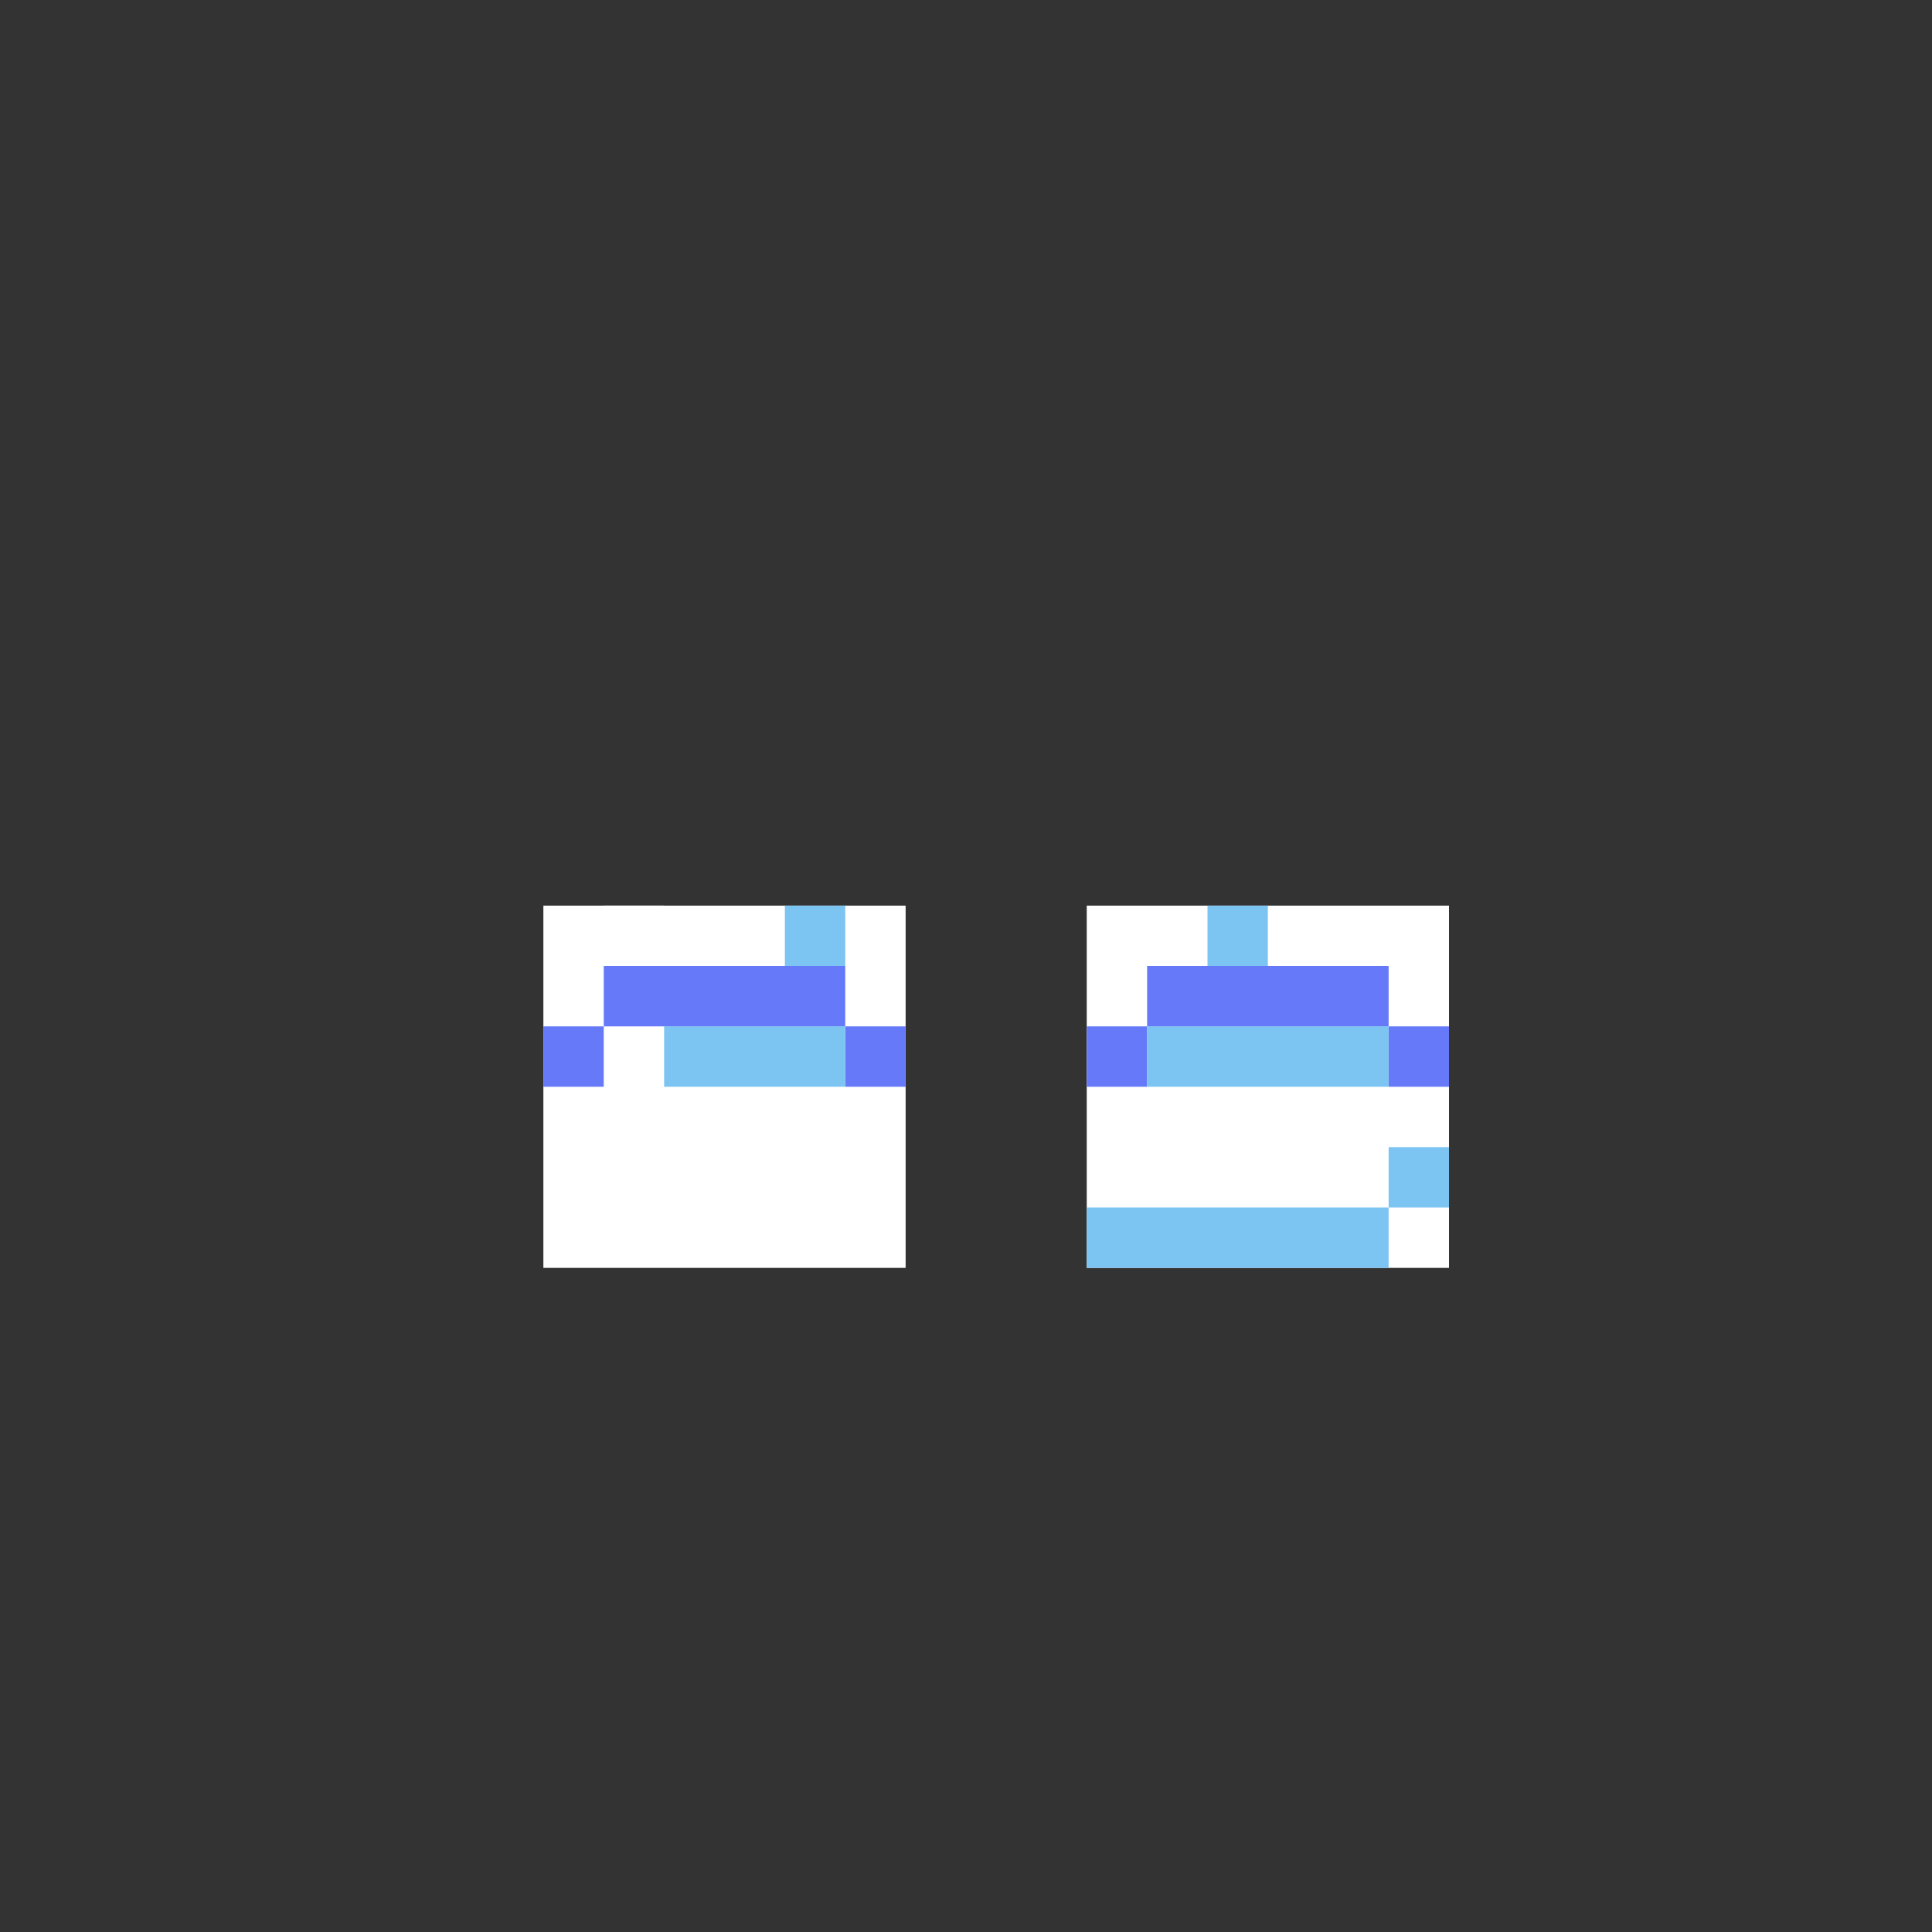 <svg width="320" height="320" viewBox="0 0 320 320" fill="none" xmlns="http://www.w3.org/2000/svg">
<rect x="0" y="0" width="320" height="320" fill="#333333" stroke="none"/>
<rect x="180" y="150" width="60" height="30" fill="white"/>
<rect x="90" y="150" width="60" height="30" fill="white"/>
<rect x="90" y="170" width="60" height="40" fill="white"/>
<rect x="180" y="170" width="60" height="40" fill="white"/>
<rect x="190" y="160" width="40" height="10" fill="#667AF9"/>
<rect x="100" y="160" width="40" height="10" fill="#667AF9"/>
<rect x="180" y="170" width="10" height="10" fill="#667AF9"/>
<rect x="90" y="170" width="10" height="10" fill="#667AF9"/>
<rect x="230" y="170" width="10" height="10" fill="#667AF9"/>
<rect x="140" y="170" width="10" height="10" fill="#667AF9"/>
<rect x="100" y="150" width="10" height="10" fill="white"/>
<rect x="130" y="150" width="10" height="10" fill="#7CC4F2"/>
<rect x="110" y="170" width="30" height="10" fill="#7CC4F2"/>
<rect x="190" y="170" width="40" height="10" fill="#7CC4F2"/>
<rect x="180" y="200" width="50" height="10" fill="#7CC4F2"/>
<rect x="200" y="150" width="10" height="10" fill="#7CC4F2"/>
<rect x="230" y="190" width="10" height="10" fill="#7CC4F2"/>
</svg>
